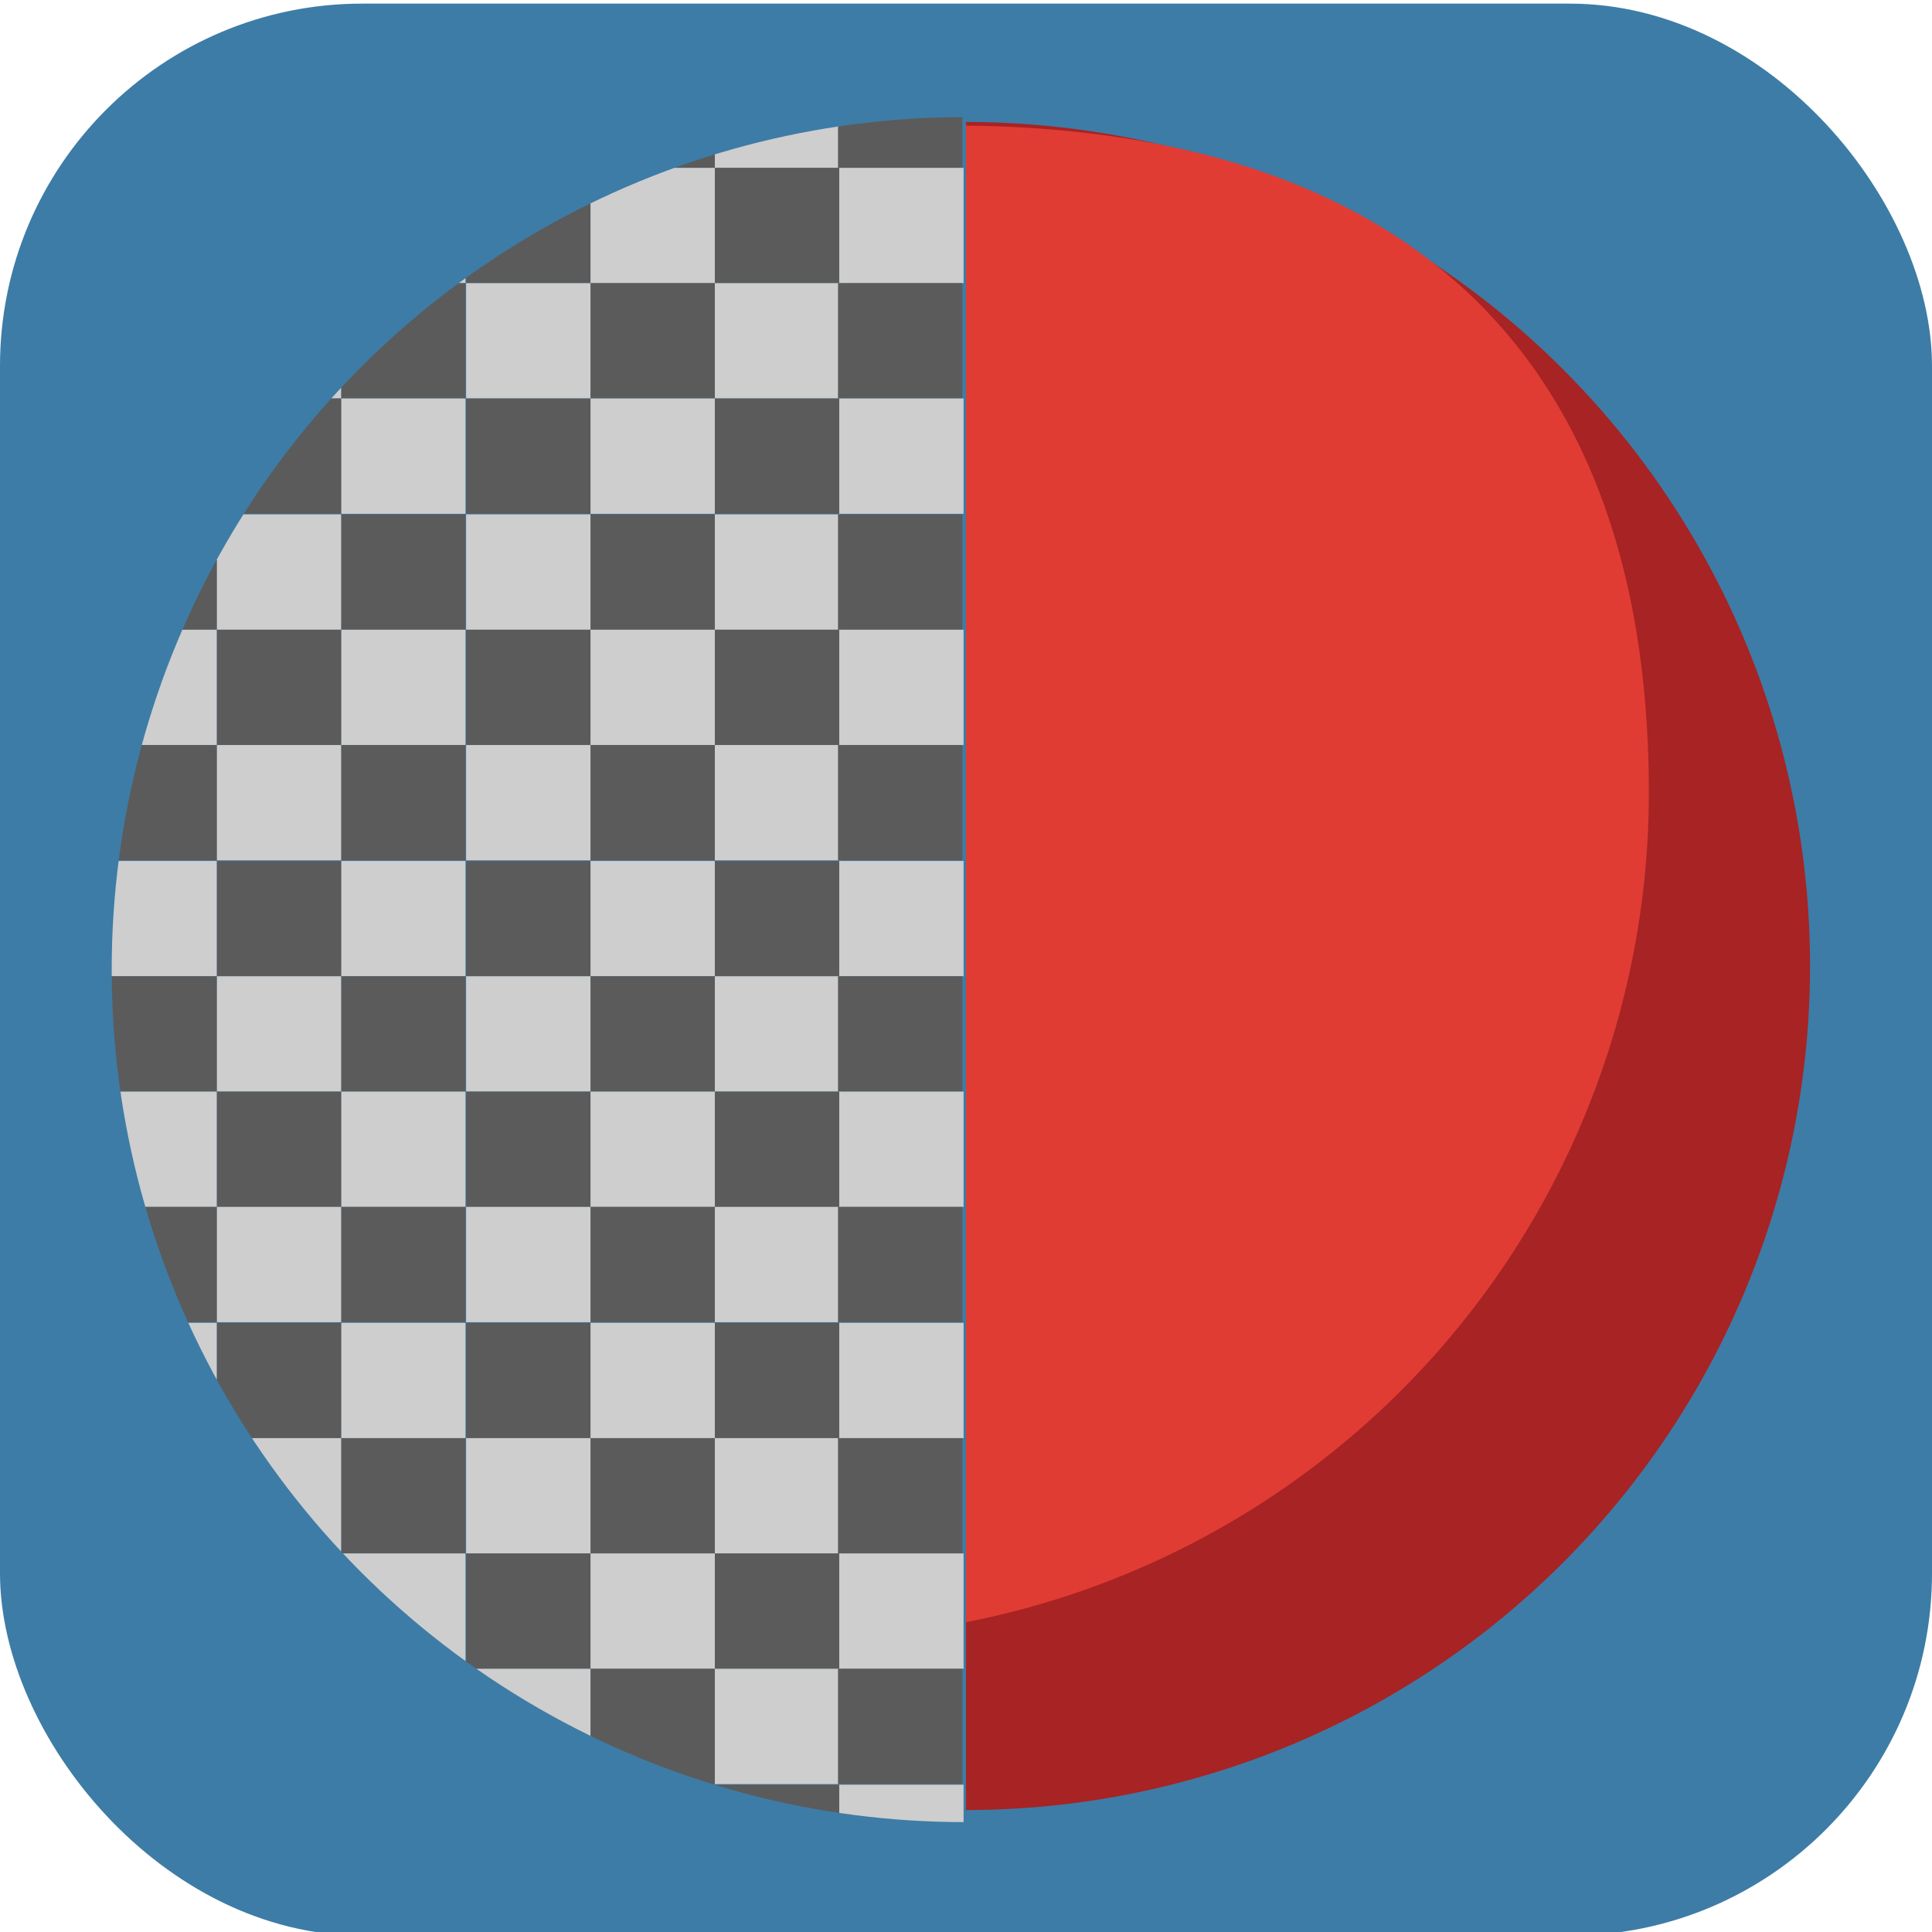 <svg id="Layer_2" data-name="Layer 2" xmlns="http://www.w3.org/2000/svg" xmlns:xlink="http://www.w3.org/1999/xlink" viewBox="0 0 32 32"><defs><clipPath id="clip-path"><rect x="16" y="-15.78" width="40.89" height="68.22" style="fill:none"/></clipPath><clipPath id="clip-path-2"><circle cx="15.97" cy="16.06" r="14.12" style="fill:none"/></clipPath></defs><rect y="0.06" width="32" height="32" rx="6" style="fill:#3d7ca6"/><g style="clip-path:url(#clip-path)"><circle cx="16" cy="16" r="13.98" style="fill:#a82323"/><path d="M27.31,13.13a14,14,0,0,1-14,14C5.61,27.11,2,23.58,2,15.25c0-8.09,7.63-12.86,12.37-13.13C22.74,1.64,27.31,5.41,27.31,13.13Z" style="fill:#e03c34"/></g><g style="clip-path:url(#clip-path-2)"><rect x="13.9" y="-1.05" width="2.06" height="1.91" style="fill:#cecece"/><rect x="11.84" y="-1.05" width="2.06" height="1.91" style="fill:#5b5b5b"/><rect x="9.78" y="-1.05" width="2.06" height="1.91" style="fill:#cecece"/><rect x="7.72" y="-1.05" width="2.06" height="1.91" style="fill:#5b5b5b"/><rect x="5.65" y="-1.05" width="2.06" height="1.91" style="fill:#cecece"/><rect x="3.59" y="-1.05" width="2.06" height="1.91" style="fill:#5b5b5b"/><rect x="1.53" y="-1.05" width="2.06" height="1.91" style="fill:#cecece"/><rect x="11.84" y="0.87" width="2.06" height="1.91" style="fill:#cecece"/><rect x="9.78" y="0.87" width="2.06" height="1.91" style="fill:#5b5b5b"/><rect x="7.72" y="0.87" width="2.06" height="1.91" style="fill:#cecece"/><rect x="5.65" y="0.87" width="2.06" height="1.91" style="fill:#5b5b5b"/><rect x="3.59" y="0.87" width="2.06" height="1.91" style="fill:#cecece"/><rect x="1.53" y="0.87" width="2.06" height="1.91" style="fill:#5b5b5b"/><rect x="13.88" y="0.87" width="2.06" height="1.91" style="fill:#5b5b5b"/><rect x="13.9" y="2.78" width="2.06" height="1.91" style="fill:#cecece"/><rect x="11.84" y="2.78" width="2.06" height="1.91" style="fill:#5b5b5b"/><rect x="9.78" y="2.78" width="2.06" height="1.91" style="fill:#cecece"/><rect x="7.72" y="2.78" width="2.06" height="1.91" style="fill:#5b5b5b"/><rect x="5.65" y="2.78" width="2.06" height="1.91" style="fill:#cecece"/><rect x="3.59" y="2.78" width="2.06" height="1.91" style="fill:#5b5b5b"/><rect x="1.53" y="2.78" width="2.06" height="1.91" style="fill:#cecece"/><rect x="11.84" y="4.69" width="2.06" height="1.91" style="fill:#cecece"/><rect x="9.78" y="4.69" width="2.06" height="1.91" style="fill:#5b5b5b"/><rect x="7.72" y="4.69" width="2.06" height="1.91" style="fill:#cecece"/><rect x="5.65" y="4.69" width="2.06" height="1.91" style="fill:#5b5b5b"/><rect x="3.59" y="4.69" width="2.06" height="1.91" style="fill:#cecece"/><rect x="1.53" y="4.69" width="2.06" height="1.91" style="fill:#5b5b5b"/><rect x="13.88" y="4.69" width="2.06" height="1.91" style="fill:#5b5b5b"/><rect x="13.9" y="6.6" width="2.06" height="1.91" style="fill:#cecece"/><rect x="11.84" y="6.6" width="2.06" height="1.91" style="fill:#5b5b5b"/><rect x="9.78" y="6.6" width="2.06" height="1.91" style="fill:#cecece"/><rect x="7.72" y="6.6" width="2.06" height="1.91" style="fill:#5b5b5b"/><rect x="5.65" y="6.6" width="2.06" height="1.91" style="fill:#cecece"/><rect x="3.59" y="6.6" width="2.06" height="1.91" style="fill:#5b5b5b"/><rect x="1.53" y="6.6" width="2.06" height="1.91" style="fill:#cecece"/><rect x="11.84" y="8.52" width="2.06" height="1.91" style="fill:#cecece"/><rect x="9.78" y="8.52" width="2.06" height="1.91" style="fill:#5b5b5b"/><rect x="7.72" y="8.52" width="2.06" height="1.91" style="fill:#cecece"/><rect x="5.65" y="8.52" width="2.06" height="1.91" style="fill:#5b5b5b"/><rect x="3.59" y="8.52" width="2.06" height="1.91" style="fill:#cecece"/><rect x="1.53" y="8.52" width="2.06" height="1.91" style="fill:#5b5b5b"/><rect x="13.88" y="8.52" width="2.06" height="1.91" style="fill:#5b5b5b"/><rect x="13.9" y="10.43" width="2.06" height="1.91" style="fill:#cecece"/><rect x="11.84" y="10.43" width="2.06" height="1.91" style="fill:#5b5b5b"/><rect x="9.78" y="10.43" width="2.06" height="1.91" style="fill:#cecece"/><rect x="7.72" y="10.43" width="2.06" height="1.91" style="fill:#5b5b5b"/><rect x="5.65" y="10.43" width="2.06" height="1.91" style="fill:#cecece"/><rect x="3.59" y="10.43" width="2.06" height="1.91" style="fill:#5b5b5b"/><rect x="1.53" y="10.43" width="2.06" height="1.91" style="fill:#cecece"/><rect x="11.84" y="12.34" width="2.06" height="1.91" style="fill:#cecece"/><rect x="9.78" y="12.34" width="2.06" height="1.91" style="fill:#5b5b5b"/><rect x="7.72" y="12.34" width="2.06" height="1.91" style="fill:#cecece"/><rect x="5.65" y="12.34" width="2.06" height="1.91" style="fill:#5b5b5b"/><rect x="3.59" y="12.34" width="2.06" height="1.91" style="fill:#cecece"/><rect x="1.53" y="12.34" width="2.06" height="1.91" style="fill:#5b5b5b"/><rect x="13.88" y="12.34" width="2.06" height="1.91" style="fill:#5b5b5b"/><rect x="13.9" y="14.26" width="2.06" height="1.91" style="fill:#cecece"/><rect x="11.84" y="14.26" width="2.06" height="1.91" style="fill:#5b5b5b"/><rect x="9.78" y="14.26" width="2.06" height="1.91" style="fill:#cecece"/><rect x="7.72" y="14.26" width="2.06" height="1.91" style="fill:#5b5b5b"/><rect x="5.65" y="14.26" width="2.06" height="1.91" style="fill:#cecece"/><rect x="3.59" y="14.26" width="2.06" height="1.91" style="fill:#5b5b5b"/><rect x="1.53" y="14.26" width="2.06" height="1.91" style="fill:#cecece"/><rect x="11.84" y="16.17" width="2.06" height="1.91" style="fill:#cecece"/><rect x="9.78" y="16.17" width="2.06" height="1.91" style="fill:#5b5b5b"/><rect x="7.72" y="16.17" width="2.06" height="1.91" style="fill:#cecece"/><rect x="5.65" y="16.17" width="2.06" height="1.91" style="fill:#5b5b5b"/><rect x="3.59" y="16.17" width="2.06" height="1.91" style="fill:#cecece"/><rect x="1.53" y="16.17" width="2.06" height="1.91" style="fill:#5b5b5b"/><rect x="13.88" y="16.17" width="2.06" height="1.91" style="fill:#5b5b5b"/><rect x="13.9" y="18.08" width="2.06" height="1.91" style="fill:#cecece"/><rect x="11.84" y="18.08" width="2.06" height="1.91" style="fill:#5b5b5b"/><rect x="9.78" y="18.08" width="2.06" height="1.91" style="fill:#cecece"/><rect x="7.72" y="18.08" width="2.06" height="1.91" style="fill:#5b5b5b"/><rect x="5.65" y="18.08" width="2.06" height="1.91" style="fill:#cecece"/><rect x="3.59" y="18.08" width="2.06" height="1.91" style="fill:#5b5b5b"/><rect x="1.53" y="18.08" width="2.06" height="1.91" style="fill:#cecece"/><rect x="11.84" y="19.99" width="2.06" height="1.91" style="fill:#cecece"/><rect x="9.78" y="19.99" width="2.06" height="1.91" style="fill:#5b5b5b"/><rect x="7.72" y="19.99" width="2.06" height="1.91" style="fill:#cecece"/><rect x="5.65" y="19.99" width="2.06" height="1.91" style="fill:#5b5b5b"/><rect x="3.59" y="19.99" width="2.06" height="1.91" style="fill:#cecece"/><rect x="1.53" y="19.99" width="2.06" height="1.91" style="fill:#5b5b5b"/><rect x="13.88" y="19.99" width="2.06" height="1.91" style="fill:#5b5b5b"/><rect x="13.9" y="21.91" width="2.06" height="1.91" style="fill:#cecece"/><rect x="11.84" y="21.91" width="2.06" height="1.91" style="fill:#5b5b5b"/><rect x="9.78" y="21.91" width="2.06" height="1.91" style="fill:#cecece"/><rect x="7.72" y="21.91" width="2.06" height="1.91" style="fill:#5b5b5b"/><rect x="5.65" y="21.91" width="2.06" height="1.91" style="fill:#cecece"/><rect x="3.59" y="21.91" width="2.06" height="1.91" style="fill:#5b5b5b"/><rect x="1.53" y="21.91" width="2.06" height="1.91" style="fill:#cecece"/><rect x="11.84" y="23.82" width="2.06" height="1.91" style="fill:#cecece"/><rect x="9.78" y="23.82" width="2.06" height="1.91" style="fill:#5b5b5b"/><rect x="7.72" y="23.82" width="2.06" height="1.91" style="fill:#cecece"/><rect x="5.65" y="23.82" width="2.06" height="1.91" style="fill:#5b5b5b"/><rect x="3.59" y="23.82" width="2.06" height="1.91" style="fill:#cecece"/><rect x="1.53" y="23.82" width="2.06" height="1.91" style="fill:#5b5b5b"/><rect x="13.88" y="23.82" width="2.06" height="1.91" style="fill:#5b5b5b"/><rect x="13.9" y="25.73" width="2.06" height="1.91" style="fill:#cecece"/><rect x="11.84" y="25.73" width="2.06" height="1.91" style="fill:#5b5b5b"/><rect x="9.78" y="25.73" width="2.06" height="1.91" style="fill:#cecece"/><rect x="7.72" y="25.73" width="2.06" height="1.91" style="fill:#5b5b5b"/><rect x="5.65" y="25.73" width="2.06" height="1.91" style="fill:#cecece"/><rect x="3.59" y="25.73" width="2.06" height="1.91" style="fill:#5b5b5b"/><rect x="1.53" y="25.73" width="2.06" height="1.91" style="fill:#cecece"/><rect x="11.84" y="27.64" width="2.06" height="1.91" style="fill:#cecece"/><rect x="9.78" y="27.64" width="2.06" height="1.91" style="fill:#5b5b5b"/><rect x="7.72" y="27.64" width="2.06" height="1.91" style="fill:#cecece"/><rect x="5.65" y="27.64" width="2.06" height="1.91" style="fill:#5b5b5b"/><rect x="3.59" y="27.64" width="2.06" height="1.91" style="fill:#cecece"/><rect x="1.53" y="27.64" width="2.06" height="1.91" style="fill:#5b5b5b"/><rect x="13.88" y="27.64" width="2.06" height="1.91" style="fill:#5b5b5b"/><rect x="13.9" y="29.56" width="2.06" height="1.91" style="fill:#cecece"/><rect x="11.84" y="29.56" width="2.06" height="1.91" style="fill:#5b5b5b"/><rect x="9.78" y="29.56" width="2.06" height="1.91" style="fill:#cecece"/><rect x="7.72" y="29.56" width="2.06" height="1.91" style="fill:#5b5b5b"/><rect x="5.65" y="29.56" width="2.06" height="1.91" style="fill:#cecece"/><rect x="3.59" y="29.56" width="2.06" height="1.91" style="fill:#5b5b5b"/><rect x="1.53" y="29.56" width="2.06" height="1.91" style="fill:#cecece"/><rect x="11.84" y="31.47" width="2.06" height="1.91" style="fill:#cecece"/><rect x="9.78" y="31.47" width="2.06" height="1.91" style="fill:#5b5b5b"/><rect x="7.72" y="31.47" width="2.06" height="1.91" style="fill:#cecece"/><rect x="5.65" y="31.47" width="2.06" height="1.91" style="fill:#5b5b5b"/><rect x="3.59" y="31.47" width="2.06" height="1.91" style="fill:#cecece"/><rect x="1.53" y="31.47" width="2.06" height="1.91" style="fill:#5b5b5b"/><rect x="13.88" y="31.47" width="2.06" height="1.91" style="fill:#5b5b5b"/></g></svg>